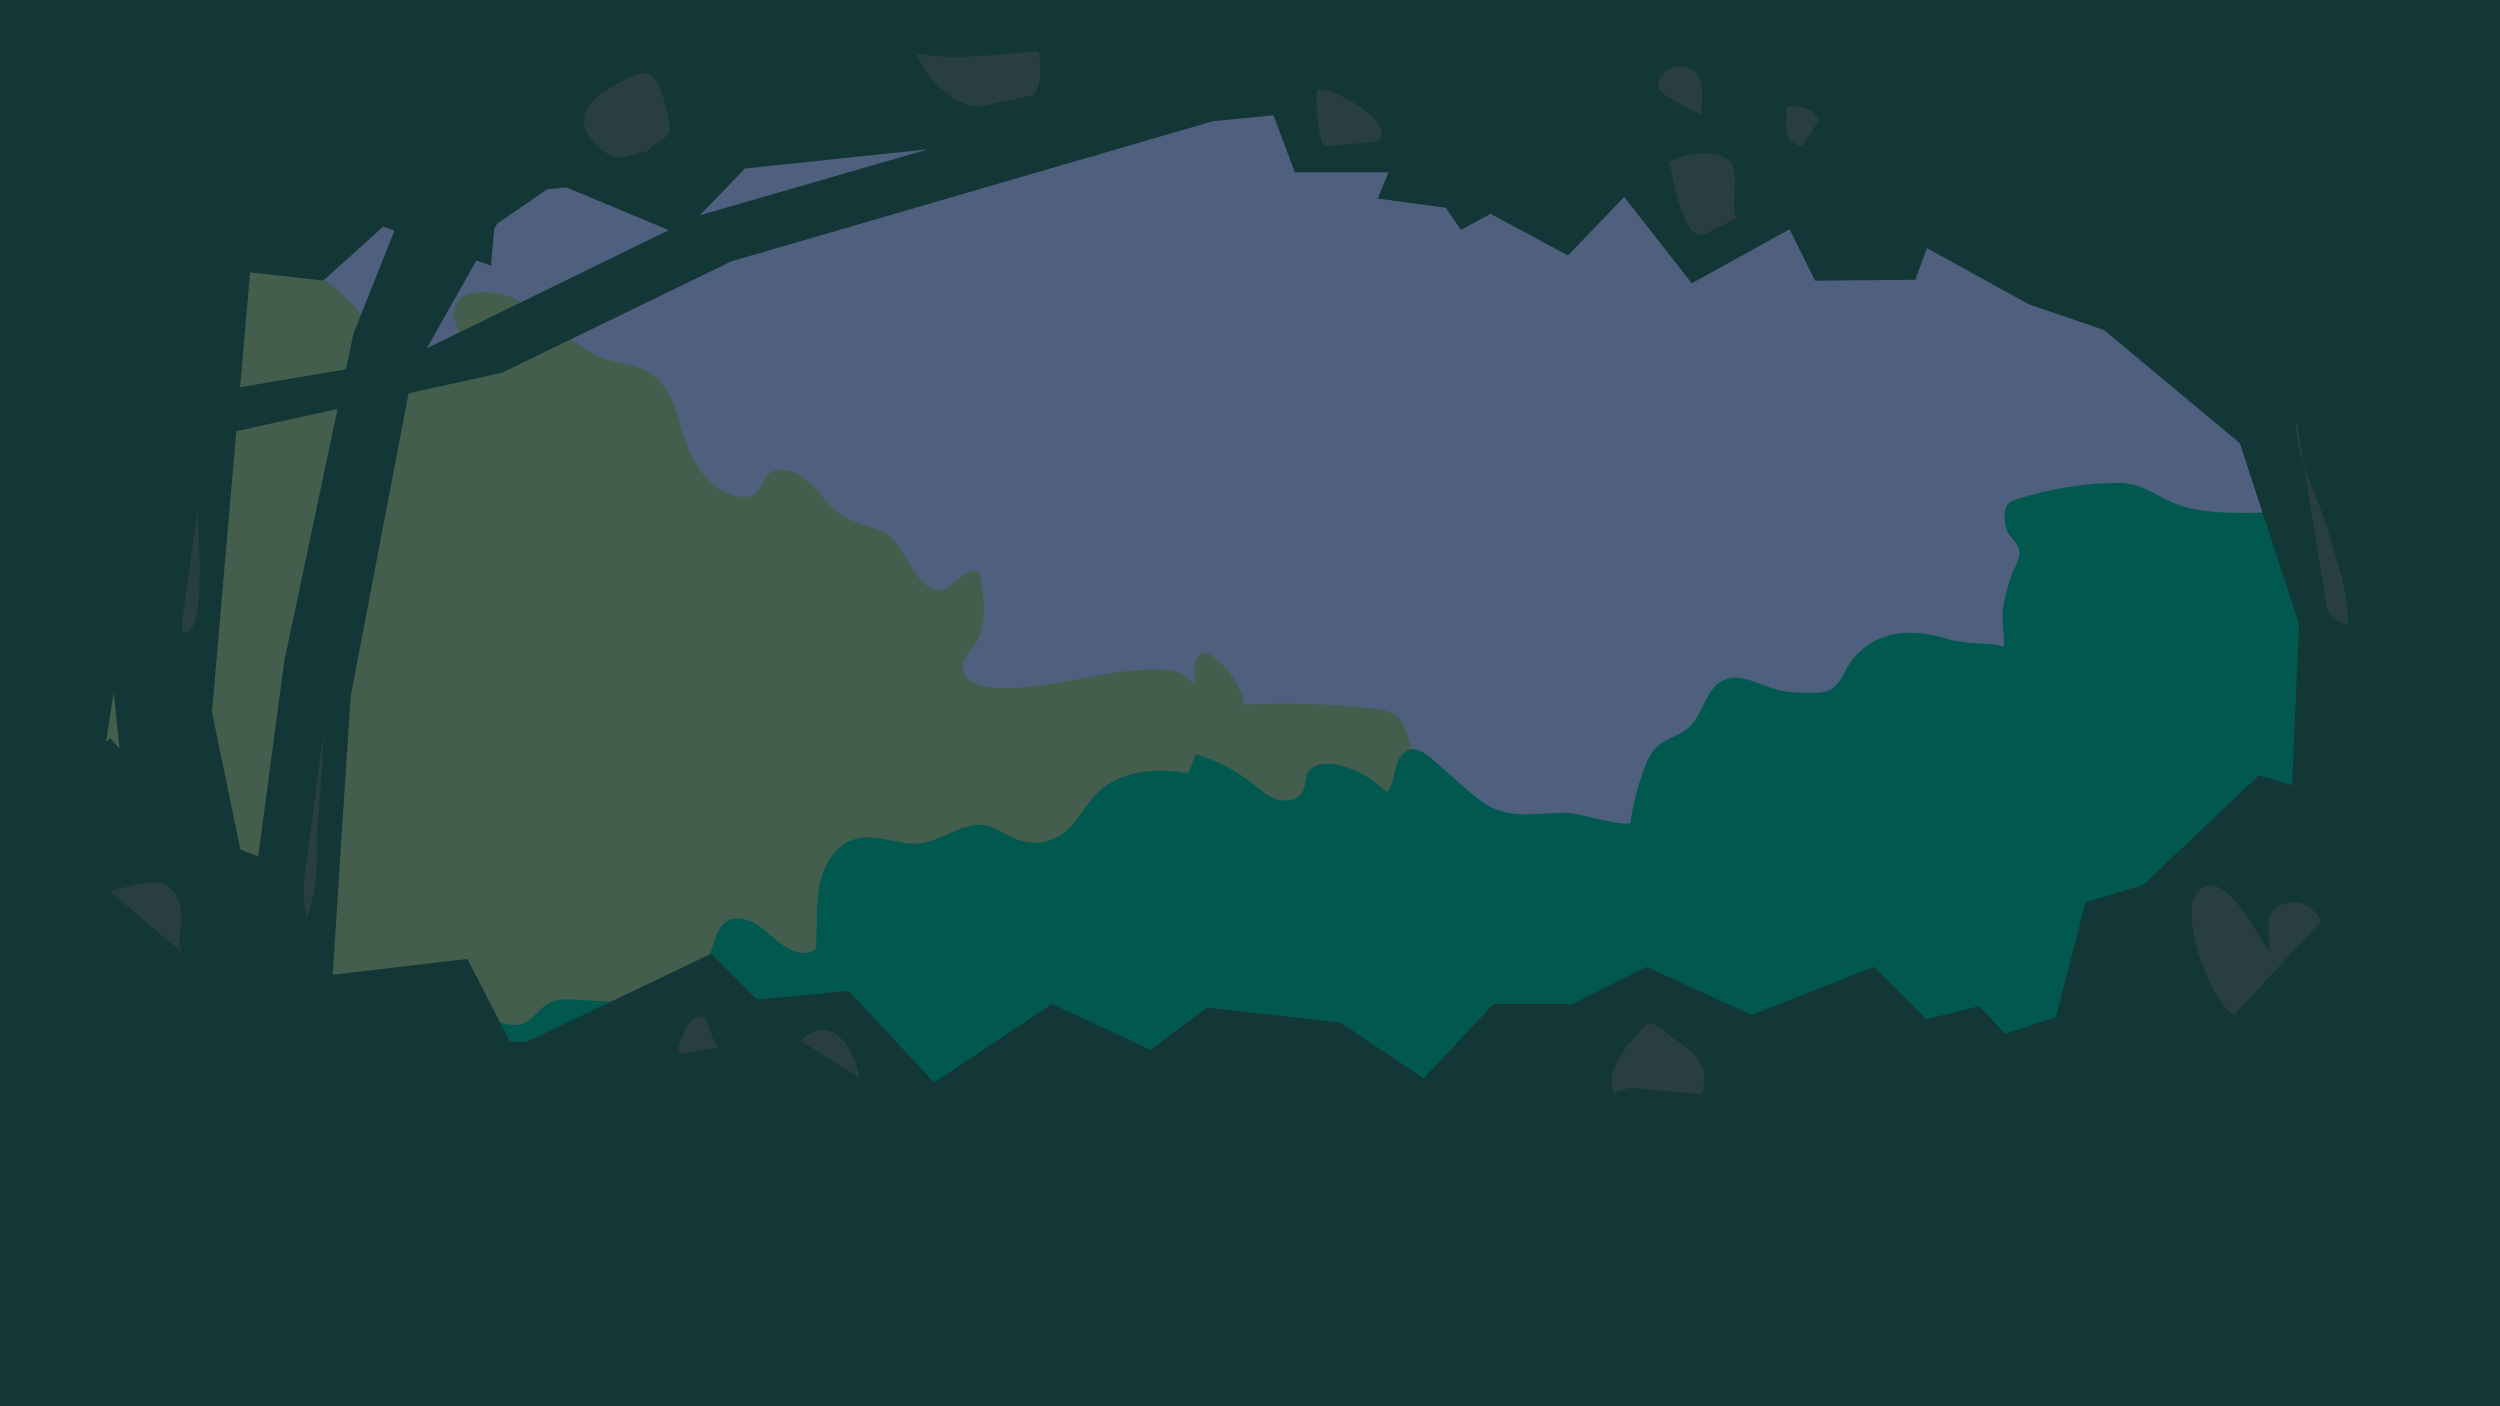 <?xml version="1.0" encoding="utf-8"?>
<!-- Generator: Adobe Illustrator 19.0.0, SVG Export Plug-In . SVG Version: 6.00 Build 0)  -->
<svg version="1.1" id="Layer_1" xmlns="http://www.w3.org/2000/svg" xmlns:xlink="http://www.w3.org/1999/xlink" x="0px" y="0px"
	 viewBox="0 0 1920 1080" enable-background="new 0 0 1920 1080" xml:space="preserve">
<g id="bottom_x5F_forest_x5F_night_flip">
	<rect id="XMLID_458_" x="35.646" y="43.071" fill="#4F607E" width="1806.4" height="976.5"/>
	<path id="XMLID_457_" fill="#435E4D" d="M1084.146,797.871c22.4-36.7,24.7-82.2,20.4-124.9c-3.8-38.1-12.2-75.9-25.1-112
		c-1.1-3.1-2.3-6.2-4.3-8.7c-4.7-5.8-12.9-7.2-20.4-8.1c-32.8-3.7-65.9-4.8-98.8-3c-3.3-14.3-11.6-27.3-23.2-36.3
		c-2.4-1.8-5.2-3.5-8.1-3.2c-4.6,0.6-7.1,5.7-7.4,10.3c-0.3,4.6,0.8,9.3-0.3,13.7c-6.8-10.4-21.2-11.9-33.6-11.5
		c-13,0.5-25.9,1.9-38.7,4.2c-14.2,2.6-111.7,26-104.8-9c0.9-4.6,4.7-8.2,7.5-12c12-16.2,8.6-38.7,4.6-58.5
		c-15.5-3.6-23,22.6-38.6,12c-13.9-9.5-17.5-29.3-30.9-39.5c-10-7.6-23.7-8.3-34.5-14.8c-8.6-5.2-14.8-13.6-21.6-21
		s-15.4-14.3-25.5-14.7c-15.2-0.7-12.7,11.6-20.6,18c-8.3,6.8-24.9-0.2-31.6-6c-18-15.6-21.8-32.4-28.4-54.4
		c-3.8-12.6-10-25.3-21.2-32.2c-9.2-5.7-20.5-6.6-30.9-9.6c-35.6-10.2-56.4-51.8-95-52.2c-6.3,0-12.9,0-18.1,3.5
		c-6.1,4-8.5,12.8-5.4,19.4c14.4,31.1-27.5,30.8-49.1,28.6c-3-0.3-6.2-0.8-8.7-2.5c-5.3-3.6-6-11-7.7-17.2
		c-5.1-18.6-22.3-30.6-36.9-43.3c-8.8-7.6-20.9-19.6-22.7-31.7c-1.3-8.5,5.1-17.3-6.3-21.5c-13-4.8-27.9-11.3-39.3-2
		c-9.1,7.4-19.5,16.6-28,25.3c-18.7,19-32.3,42.7-42.1,67.3c-15.7,39.4-22.5,81.7-33.3,122.8c-9.7,37.2-22.7,73.5-30.7,111.1
		c-19.8,92.5-7.9,192,37.2,275.2s124.3,148.3,215.9,171.7c96.4,24.6,197.7,3.7,297.2,1.3c48.4-1.2,96.9,1.2,145.2-3.7
		c47.8-4.8,94.7-14.9,141.4-25.5c42.9-9.7,84.5-19.7,124.1-39.5C1036.746,848.271,1066.146,827.471,1084.146,797.871z"/>
	<path id="XMLID_456_" fill="#00584F" d="M309.346,771.371c-12,1.1-37.4,5.9-36.2,21.9c2.4,31.3,20.4,59.5,42.6,81.6
		c20.4,20.3,47.9,33.6,67.1,54.7c18,19.7,38.3,23.2,64.7,26.9c345.2,48.8,698.3,41.5,1041.2-21.7c37.7-6.9,75.7-14.7,110.2-31.2
		c67.6-32.3,116.3-96.2,144.7-165.6s120.373-88.688,128.873-163.188c4.1-35.9-73.673-127.912-75.773-163.912
		c-0.3-4.6-0.8-9.5-3.9-12.8c-3.5-3.7-9.1-4.3-14.1-4.5c-21.5-0.9-43.1,0.9-64.6,0.2c-14.9-0.4-30.1-1.4-43.9-7.1
		c-11.4-4.6-21.6-12.4-33.6-14.8c-5.3-1.1-10.7-1.1-16-0.9c-24.3,0.8-48.5,5-71.7,12.4c-2.4,0.7-4.8,1.6-6.5,3.3
		c-3,3-3.1,7.9-2.8,12.2c0.3,3.7,0.8,7.4,2.6,10.6c1.9,3.3,5.3,5.8,7.1,9.2c4.4,8.4-1.8,15.5-4.5,23s-4.6,15.8-6.2,23.6
		c-2,9.7,0.4,19.6,0.4,29.5c0,0.4,0,0.9-0.3,1.2c-0.5,0.5-1.3,0.3-2,0.1c-3.9-1.3-8.1-1.5-12.2-1.7c-11.5-0.5-21.1-1.1-31.9-4.5
		c-11.3-3.5-25-4.9-36.7-3c-15.4,2.5-29.5,12.2-37.3,25.7c-3.5,6.1-6.2,13.2-12.3,16.8c-4.5,2.7-10.1,2.7-15.4,2.7
		c-9,0-18.1-0.1-26.7-2.5c-13.7-3.7-28-13.2-40.8-7.1c-13.9,6.5-15.2,26.4-26.7,36.5c-6.8,5.9-16.6,7.8-23.4,13.8
		c-5.1,4.5-8.1,10.9-10.5,17.3c-5.1,13.3-8.7,27.3-10.6,41.4c-0.6,4.7-40.6-6.7-45.7-7c-20.5-1.3-41.1,5-60.7-4.3
		c-7.8-3.7-14.4-9.5-20.9-15.2c-8.2-7.2-16.4-14.4-24.6-21.6c-5-4.5-11.4-9.3-17.9-7.5c-6.2,1.7-9.4,8.6-10.8,14.9
		s-2.2,13.2-6.6,17.9c-10.1-10.5-23.4-18-37.6-21.2c-8.4-1.9-19.1-1.3-23.1,6.3c-2.2,4.1-1.5,9.3-3.6,13.6
		c-3.3,6.9-12.8,8.8-20.1,6.5c-7.4-2.3-13.2-7.8-19.3-12.5c-12.7-9.9-27.3-17.5-42.7-22.1c-2.1,4.9-4.1,9.7-6.2,14.5
		c-24.2-4.2-51.6-2.3-69.2,14.8c-10.1,9.8-16,23.8-27.5,32c-9,6.3-21,8.3-31.6,5.2c-8.3-2.5-15.5-7.8-23.7-10.8
		c-19.5-7.1-37.8,13.4-58.5,13c-15.1-0.3-30.2-7.7-44.8-3.7c-15.6,4.3-25.1,20.7-28,36.6c-3,15.9-1.1,32.4-2.8,48.5
		c-10.9,7.1-24.8-2.2-34.4-10.9c-9.6-8.8-23.7-17.9-34.4-10.4c-5.2,3.6-7.4,10.1-9.4,16.1c-6.2,18.7-15.6,39.4-34.5,45.1
		c-7.3,2.2-15.2,1.7-22.8,1.3c-15.8-1-31.5-1.9-47.3-2.8c-7.7-0.5-15.9-0.8-22.6,3c-6.8,3.9-11,11.4-18,14.7
		c-11.4,5.3-24.2-2.6-35.6-7.9C348.346,768.771,329.346,769.571,309.346,771.371z"/>
</g>
<g id="top_x5F_forest_x5F_night">
	<path id="XMLID_208_" fill="#133636" d="M0,0v1080h1920V0H0z M572.109,129.437l140.651-14.836l-175.326,50.777L572.109,129.437z
		 M365.877,200.014l11.198,4.057l2.517-28.359l2.202-3.901l38.3-26.339l14.761-1.557l78.744,32.831l-185.788,90.717L365.877,200.014
		z M192.049,209.168l56.226,6.303l46-41.4l8.636,3.129l-31.536,79.371l-5.716,27.074l-81.25,13.702L192.049,209.168z
		 M84.775,567.071l-3.333,2.312l5.874-37.764l4.433,43.164L84.775,567.071z M198.307,657.732l-13.682-5.254l-21.85-105.407
		l18.706-215.918l77.76-17.108l-40.965,194.026L198.307,657.732z M1760.356,603.191l-25.381-7.82l-89.1,84.3l-44.1,13.3l-23,88.2
		l-38.803,12.672l-20.197-21.072l-40.3,10l-40.3-40.2l-94,36.9l-80.5-36.9l-57.1,28.5h-60.5l-53.7,57.1l-63.8-42.8l-102.6-11.4
		l-43.4,32.3l-75.6-35.2l-90.6,60.4l-65.5-70.5l-70.5,6.7l-35.2-35.2l-141.433,67.6h-13.067l-32.7-63.6l-103.498,12.136
		l13.798-213.736l44.495-232.824l71.705-15.776l176.3-85.6l276.252-80.385l0.248,0.385l7.744-2.71l85.587-24.904l46.49-4.52
		l16.279,43.834h71.992l-8.292,20.1l52.254,7.112l11.646,16.988l22.799-12.3h0.001l59.4,31.9l43.2-44.9l51.9,66.3l75.1-41.5
		l19.6,39.5l77-0.7l8.967-24.238l78.134,43.038l57.8,19.8l104.3,86.9l45.5,138.9L1760.356,603.191z"/>
	<path id="XMLID_207_" fill="#283E43" d="M478.575,120.971c-11.8,1.6-27.8-13.2-29.9-25.2c-3.1-17.5,18.9-27.8,32.9-35.3
		c21.7-11.6,24.9,3.5,30.9,25.6c6,22.1-1.8,16.8-15.5,29.9"/>
	<path id="XMLID_206_" fill="#283E43" d="M754.775,81.371c-18.7,4.1-46.1-22.7-50.3-40.1c33.1,5.3,60.1,0.3,93.3-1.8
		c1.3,10.8,3,25.1-4.4,33.5"/>
	<path id="XMLID_205_" fill="#283E43" d="M1016.175,112.271c-4.2-13.7-5.9-29.1-4.8-43.5c14.3-2,65.6,28.8,45.1,40.2"/>
	<path id="XMLID_204_" fill="#283E43" d="M1306.575,181.071c-15.6-2.2-20.4-41.3-25-56.2c8.9-6.8,35.6-10.8,45.1-2.6
		c11.5,9.8,1.4,32.9,6.8,45.4"/>
	<path id="XMLID_203_" fill="#283E43" d="M1383.775,112.271c-15.1-2.8-11.9-18.2-11.6-30c10.3-2,20,0.7,25,9.8"/>
	<path id="XMLID_90_" fill="#283E43" d="M1279.775,73.671c-16.4-10,2.2-26.8,16.8-21.4c14.8,5.5,10.1,22.3,10.1,36.6"/>
	<path id="XMLID_89_" fill="#283E43" d="M248.375,563.571c-0.1,30.5-5,59.9-5,90.6c0,18.6-1.2,34-8,50.5c-1.8-8.9-2.3-17.7-2.1-26.9
		"/>
	<path id="XMLID_88_" fill="#283E43" d="M151.775,392.171c0,12.2,8,98.6-11.5,93.8c-0.3-2.8-0.9-7-0.3-9.8"/>
	<path id="XMLID_87_" fill="#283E43" d="M1763.675,321.871c-3.3,24.2,16.8,60.3,23.7,84.2c6,20.6,17.6,51.9,15.4,73.3
		c-7-0.9-11.8-5.1-15.4-10.2"/>
	<path id="XMLID_86_" fill="#283E43" d="M1715.975,779.171c-20-9.1-51.6-98.2-18.1-99.1c16.1-0.4,36.1,37.2,44.7,50.3
		c1.1-18.4-5.2-33,13.7-36.8c12.6-2.5,20.3,4.2,26.9,13.4"/>
	<path id="XMLID_85_" fill="#283E43" d="M1251.375,835.371c-3.1,1.7-8.4,1.9-11.9,3.8c-6.3-13.8,6.3-32.1,15.7-42.5
		c11.2-12.5,11-14.2,25.4-2.9c18.3,14.5,34.1,19.9,26.3,46.6"/>
	<path id="XMLID_84_" fill="#283E43" d="M521.075,809.471c-1.5-7.1,9-32.1,18.5-28.7c4.3,1.6,6.9,18.6,11.7,23.7"/>
	<path id="XMLID_83_" fill="#283E43" d="M614.875,799.271c23.4-22.6,41.5,5.9,45.3,28.5"/>
	<path id="XMLID_82_" fill="#283E43" d="M84.375,684.571c22.4-5.3,45.9-16.7,53.8,10.6c3.6,12.2-3.6,25.5,1.6,36.4"/>
</g>
</svg>
